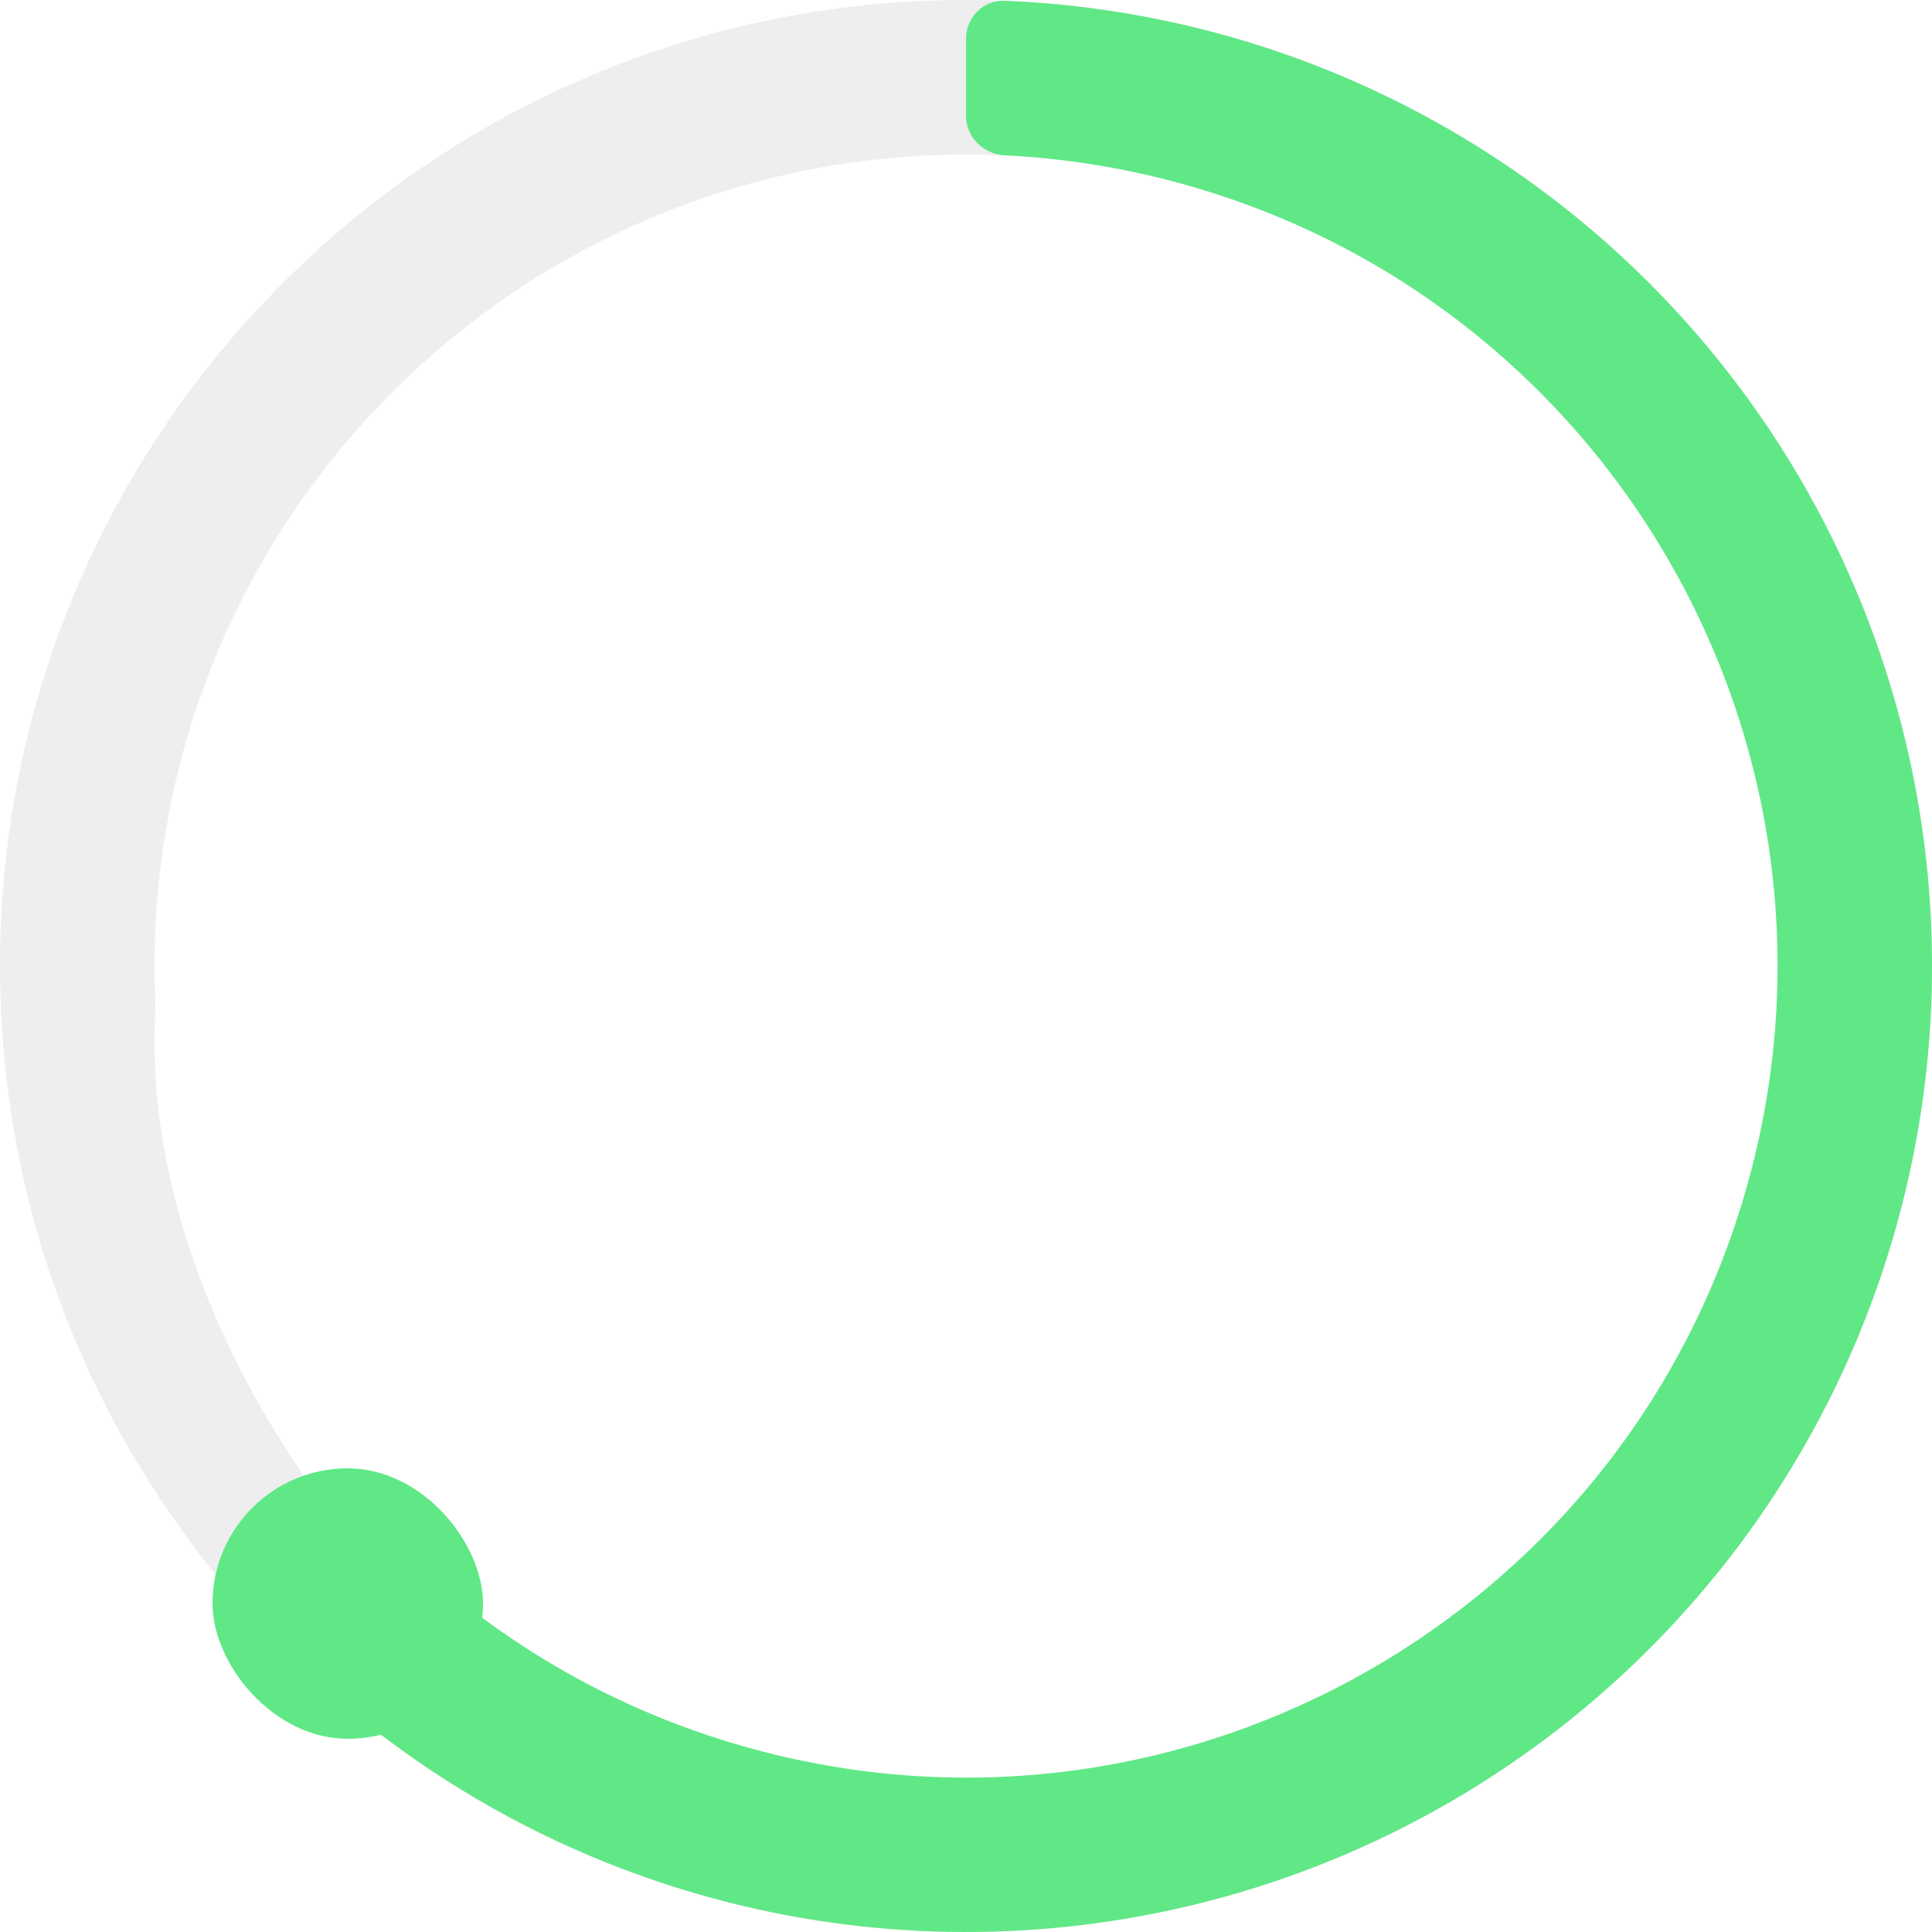 <svg width="100" height="100" viewBox="0 0 100 100" fill="none" xmlns="http://www.w3.org/2000/svg">
<path fill-rule="evenodd" clip-rule="evenodd" d="M50 0C22.386 0 0 22.386 0 50C0 77.614 22.386 100 50 100C77.614 100 100 77.614 100 50C100 22.386 77.614 0 50 0ZM50 8C26.804 8 8 26.804 8 50C8 73.196 26.804 92 50 92C73.196 92 92 73.196 92 50C92 26.804 73.196 8 50 8Z" fill="#EEEEEE"/>
<g filter="url(#filter0_d_148_3657)">
<rect x="8" y="8" width="84" height="84" rx="42" fill="white"/>
</g>
<path fill-rule="evenodd" clip-rule="evenodd" d="M35.487 97.847C28.257 95.653 21.627 91.853 16.088 86.741C15.276 85.991 15.279 84.722 16.06 83.941L18.881 81.12C19.662 80.338 20.927 80.343 21.744 81.087C26.542 85.455 32.428 88.773 39.128 90.568C61.533 96.572 84.564 83.275 90.567 60.87C96.571 38.464 83.274 15.434 60.869 9.43C57.909 8.637 54.939 8.181 51.999 8.038C50.896 7.984 50.001 7.094 50.001 5.99V2C50.001 0.895 50.897 -0.005 52.001 0.04C59.532 0.341 66.908 2.342 73.571 5.904C80.823 9.78 87.006 15.384 91.575 22.221C96.143 29.058 98.954 36.916 99.76 45.099C100.566 53.282 99.342 61.537 96.195 69.134C93.048 76.731 88.077 83.434 81.721 88.65C75.365 93.867 67.82 97.435 59.755 99.039C51.691 100.643 43.355 100.234 35.487 97.847Z" fill="#60E886"/>
<rect x="11" y="76" width="14" height="14" rx="7" fill="#60E886"/>
<defs>
<filter id="filter0_d_148_3657" x="4" y="8" width="92" height="92" filterUnits="userSpaceOnUse" color-interpolation-filters="sRGB">
<feFlood flood-opacity="0" result="BackgroundImageFix"/>
<feColorMatrix in="SourceAlpha" type="matrix" values="0 0 0 0 0 0 0 0 0 0 0 0 0 0 0 0 0 0 127 0" result="hardAlpha"/>
<feOffset dy="4"/>
<feGaussianBlur stdDeviation="2"/>
<feComposite in2="hardAlpha" operator="out"/>
<feColorMatrix type="matrix" values="0 0 0 0 0 0 0 0 0 0 0 0 0 0 0 0 0 0 0.25 0"/>
<feBlend mode="normal" in2="BackgroundImageFix" result="effect1_dropShadow_148_3657"/>
<feBlend mode="normal" in="SourceGraphic" in2="effect1_dropShadow_148_3657" result="shape"/>
</filter>
</defs>
</svg>
